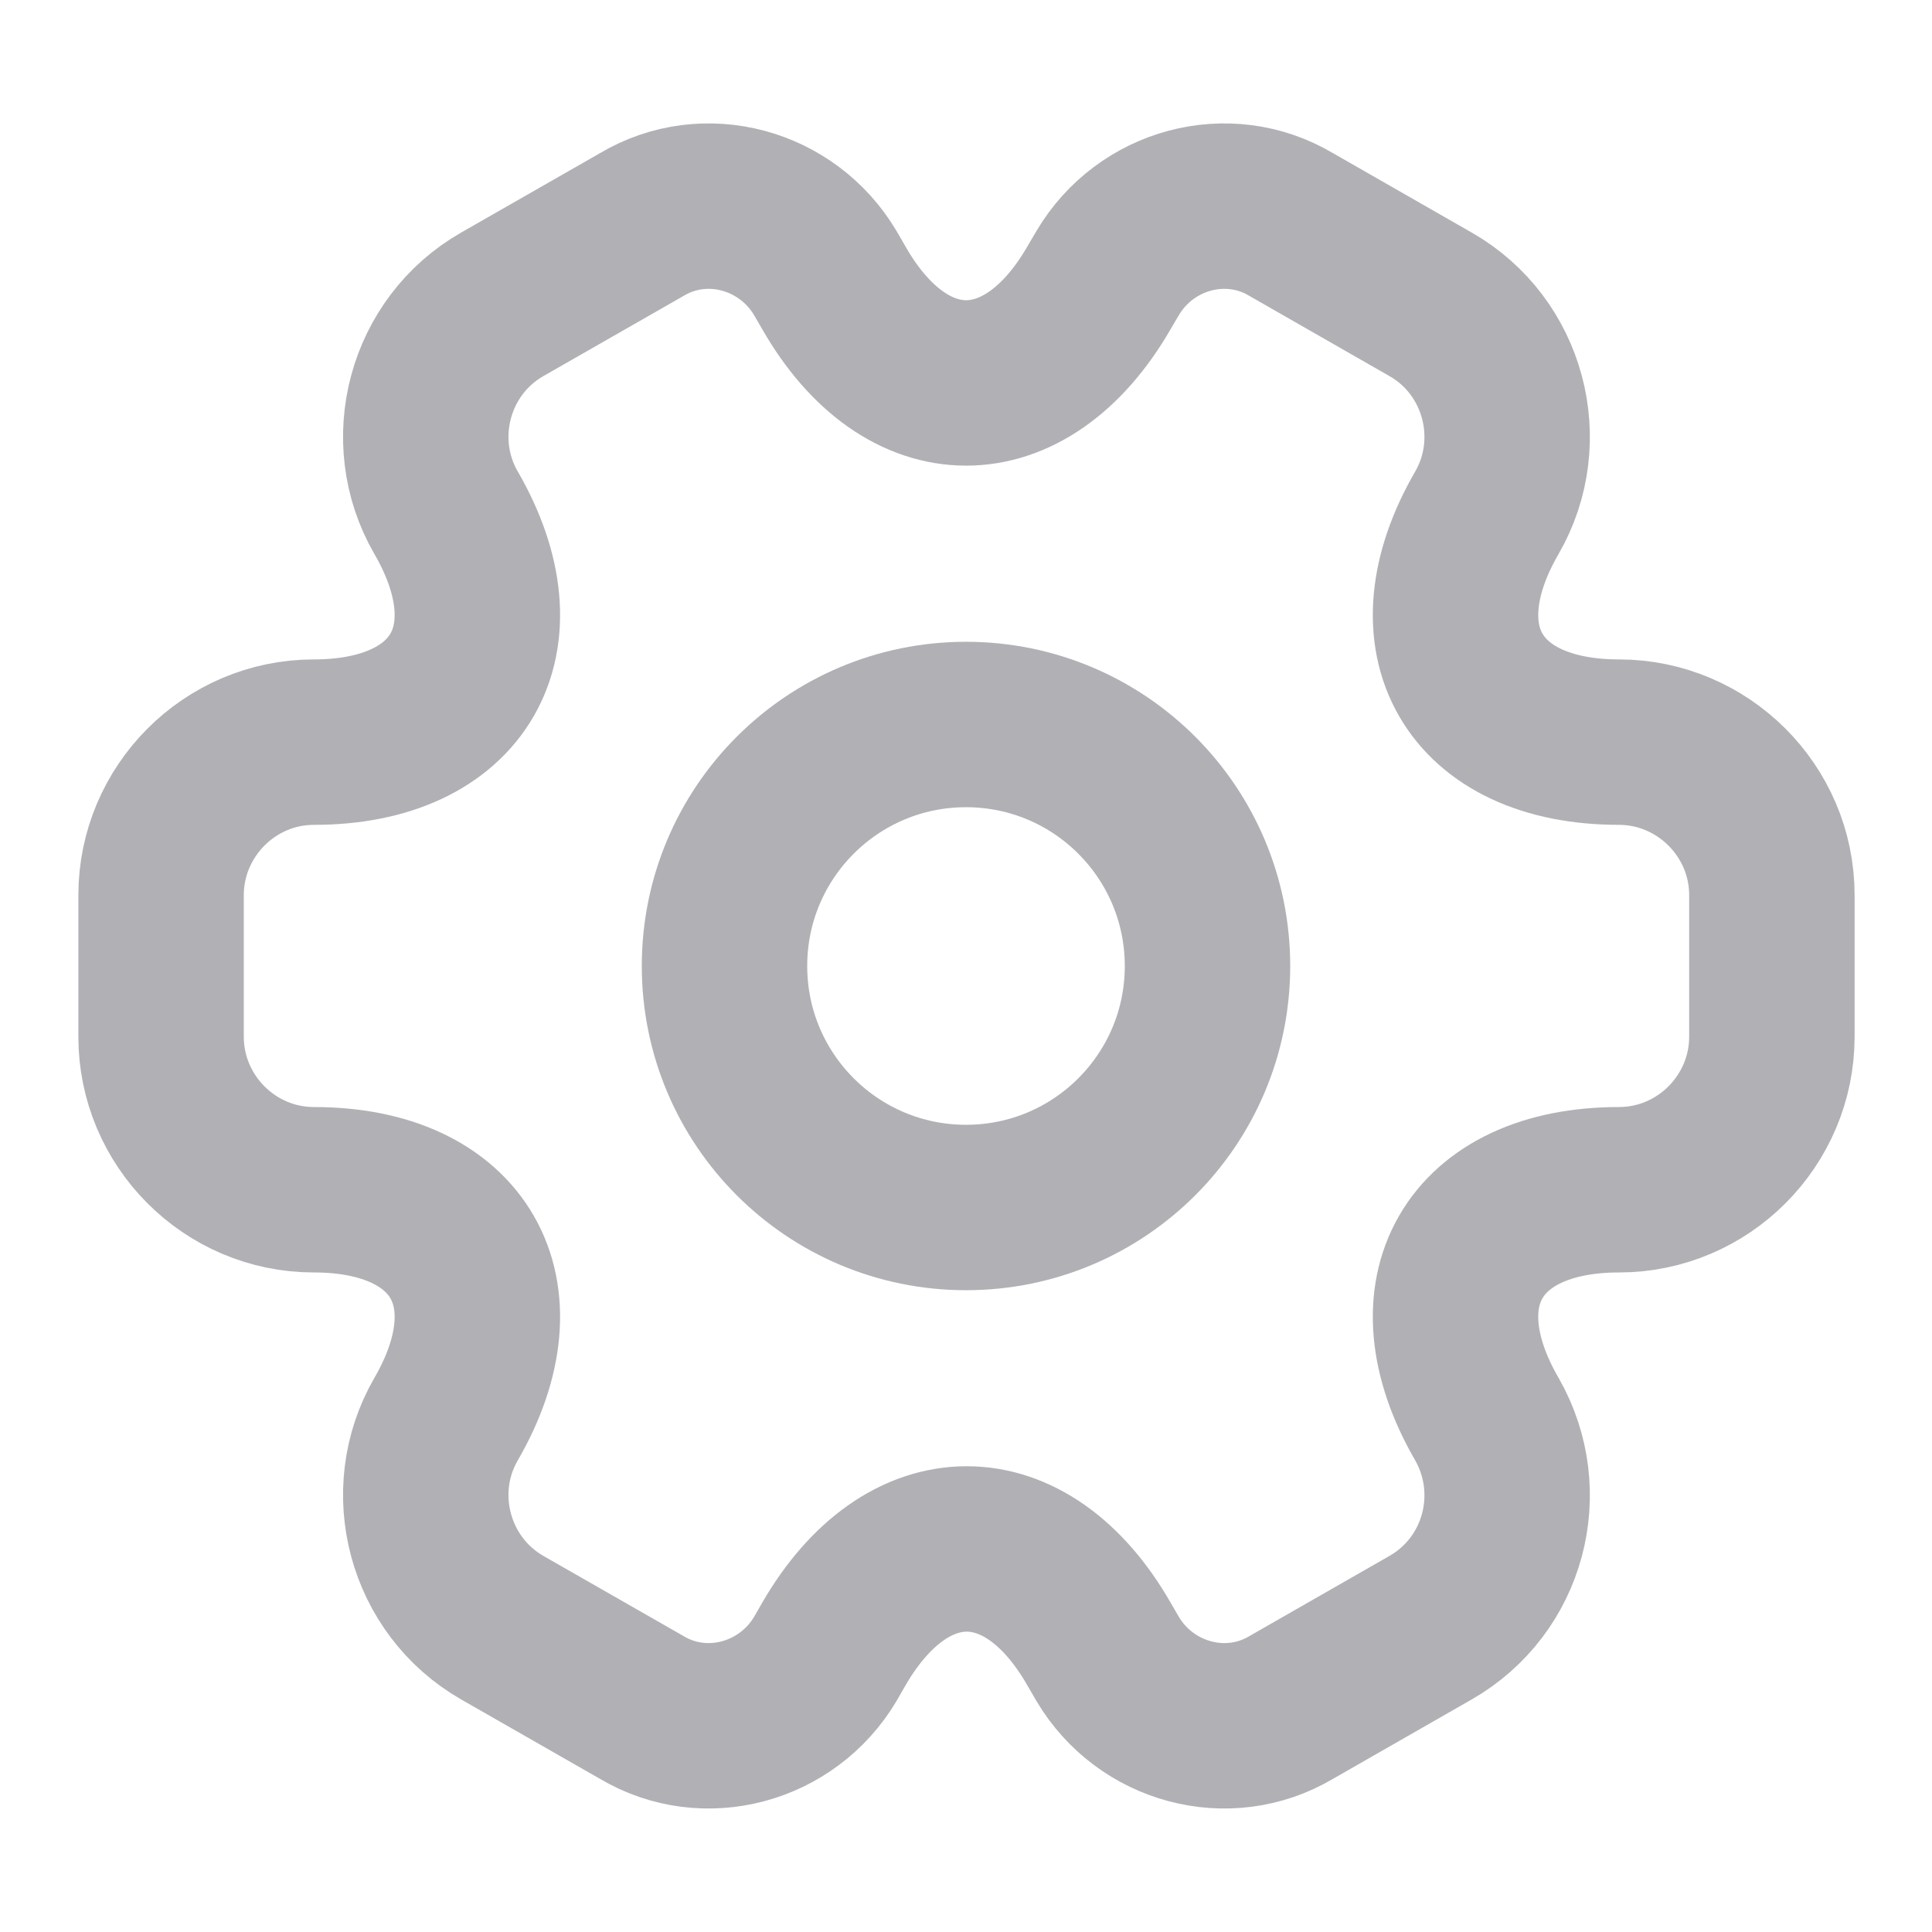 <svg width="16" height="16" viewBox="0 0 16 16" fill="none" xmlns="http://www.w3.org/2000/svg">
<path d="M8 10C9.105 10 10 9.105 10 8C10 6.895 9.105 6 8 6C6.895 6 6 6.895 6 8C6 9.105 6.895 10 8 10Z" stroke="#B1B0B5" stroke-width="1.37" stroke-linecap="round" stroke-linejoin="round"/>
<path d="M1.334 8.586V7.413C1.334 6.72 1.9 6.146 2.6 6.146C3.807 6.146 4.3 5.293 3.694 4.246C3.347 3.646 3.554 2.866 4.16 2.52L5.314 1.86C5.84 1.546 6.52 1.733 6.834 2.26L6.907 2.386C7.507 3.433 8.494 3.433 9.1 2.386L9.174 2.26C9.487 1.733 10.167 1.546 10.694 1.86L11.847 2.52C12.454 2.866 12.66 3.646 12.314 4.246C11.707 5.293 12.2 6.146 13.407 6.146C14.1 6.146 14.674 6.713 14.674 7.413V8.586C14.674 9.28 14.107 9.853 13.407 9.853C12.2 9.853 11.707 10.706 12.314 11.753C12.66 12.36 12.454 13.133 11.847 13.48L10.694 14.14C10.167 14.453 9.487 14.266 9.174 13.74L9.1 13.613C8.5 12.566 7.514 12.566 6.907 13.613L6.834 13.74C6.52 14.266 5.84 14.453 5.314 14.14L4.16 13.48C3.554 13.133 3.347 12.353 3.694 11.753C4.3 10.706 3.807 9.853 2.6 9.853C1.9 9.853 1.334 9.28 1.334 8.586Z" stroke="#B1B0B5" stroke-width="1.37" stroke-linecap="round" stroke-linejoin="round"/>
</svg>
